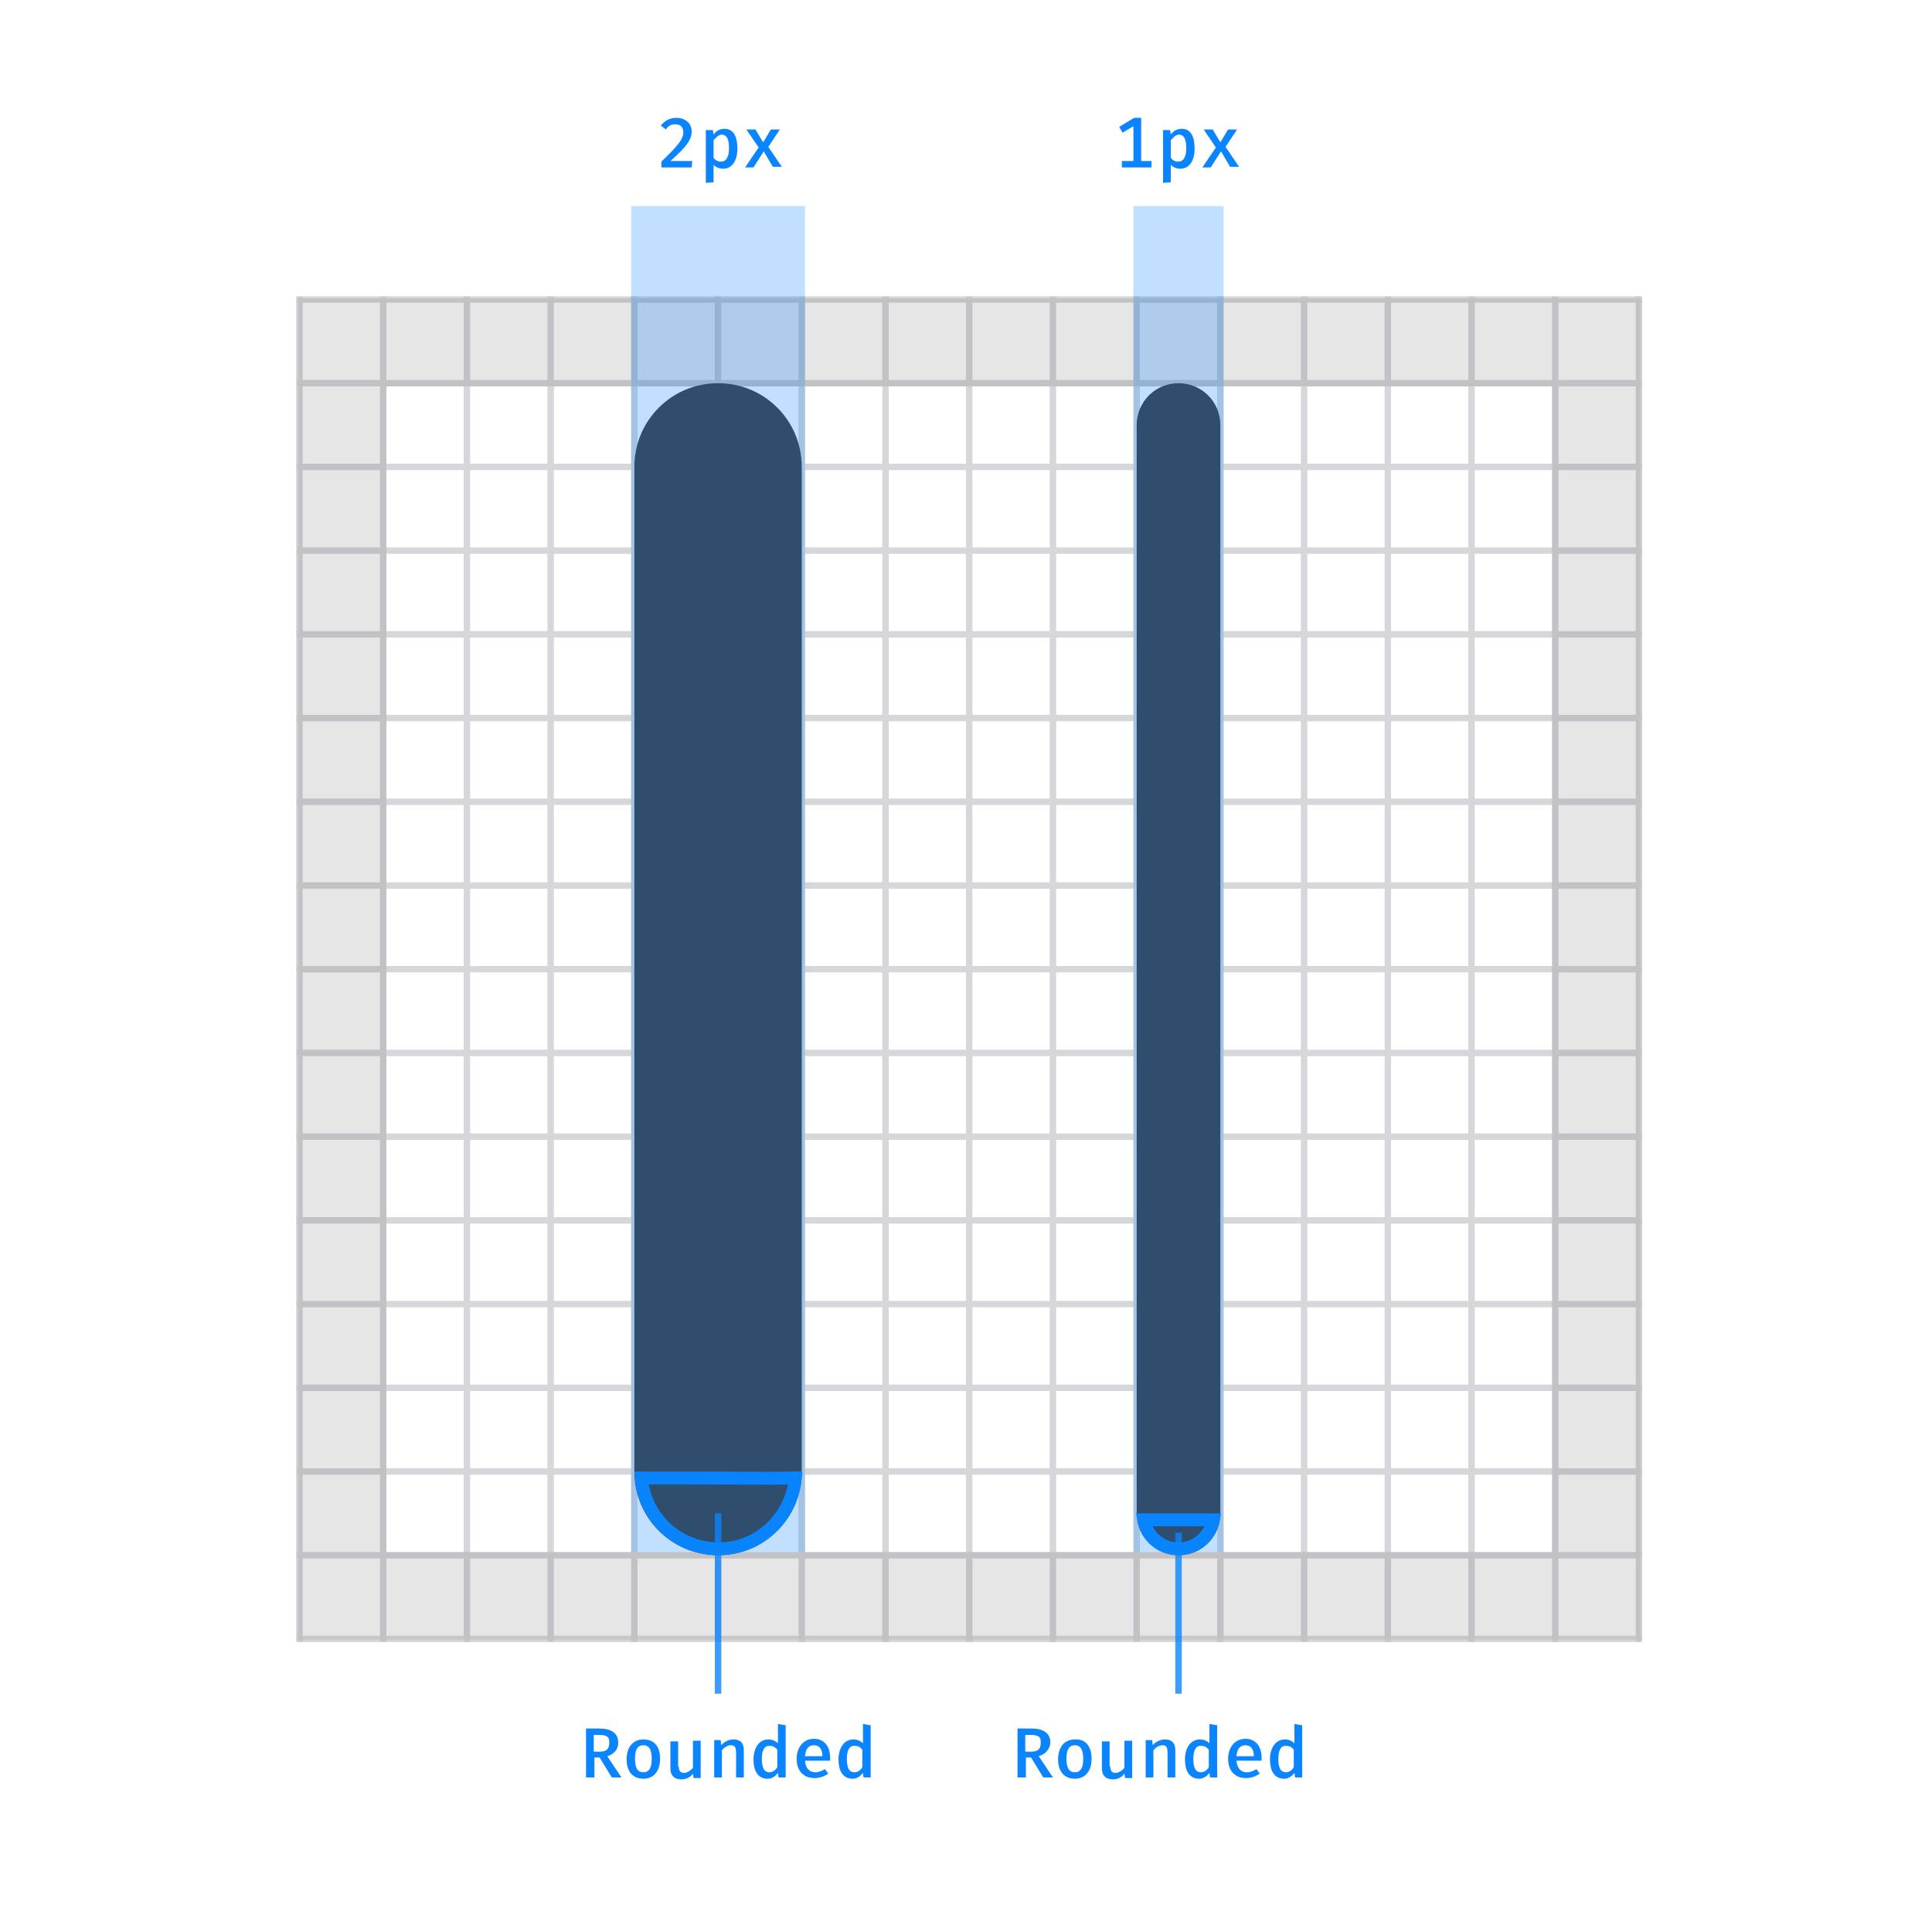 <?xml version="1.0" encoding="utf-8"?>
<!-- Generator: Adobe Illustrator 21.1.0, SVG Export Plug-In . SVG Version: 6.00 Build 0)  -->
<svg version="1.1" id="Layer_1" xmlns="http://www.w3.org/2000/svg" xmlns:xlink="http://www.w3.org/1999/xlink" x="0px" y="0px"
	 viewBox="0 0 300 300" style="enable-background:new 0 0 300 300;" xml:space="preserve">
<style type="text/css">
	.st0{filter:url(#Adobe_OpacityMaskFilter);}
	.st1{fill:#FFFFFF;}
	.st2{mask:url(#b);}
	.st3{filter:url(#Adobe_OpacityMaskFilter_1_);}
	.st4{mask:url(#d);fill:#D7D7DB;}
	.st5{filter:url(#Adobe_OpacityMaskFilter_2_);}
	.st6{mask:url(#f);fill:#D7D7DB;}
	.st7{opacity:0.1;fill:none;stroke:#000000;stroke-width:14;enable-background:new    ;}
	.st8{fill:#0C0C0D;fill-opacity:0.8;}
	.st9{fill:none;stroke:#0A84FF;stroke-width:2;}
	.st10{enable-background:new    ;}
	.st11{fill:none;stroke:#0A84FF;stroke-opacity:0.8;}
	.st12{fill:#0A84FF;fill-opacity:0.25;}
	.st13{fill:#0A84FF;}
</style>
<g>
	<g transform="translate(46 46)">
		<defs>
			<filter id="Adobe_OpacityMaskFilter" filterUnits="userSpaceOnUse" x="0" y="0" width="209" height="209">
				<feColorMatrix  type="matrix" values="1 0 0 0 0  0 1 0 0 0  0 0 1 0 0  0 0 0 1 0"/>
			</filter>
		</defs>
		<mask maskUnits="userSpaceOnUse" x="0" y="0" width="209" height="209" id="b">
			<g class="st0">
				<path id="a" class="st1" d="M0,0h209v209H0V0z"/>
			</g>
		</mask>
		<g class="st2">
			<defs>
				<filter id="Adobe_OpacityMaskFilter_1_" filterUnits="userSpaceOnUse" x="0" y="0" width="209" height="209">
					<feColorMatrix  type="matrix" values="1 0 0 0 0  0 1 0 0 0  0 0 1 0 0  0 0 0 1 0"/>
				</filter>
			</defs>
			<mask maskUnits="userSpaceOnUse" x="0" y="0" width="209" height="209" id="d">
				<g class="st3">
					<path id="c" class="st1" d="M0,0h209v208.8H0V0z"/>
				</g>
			</mask>
			<path class="st4" d="M0,0h209v1H0V0z M0,13h209v1H0V13z M0,26h209v1H0V26z M0,39h209v1H0V39z M0,52h209v1H0V52z M0,65h209v1H0V65
				z M0,78h209v1H0V78z M0,91h209v1H0V91z M0,104h209v1H0V104z M0,117h209v1H0V117z M0,130h209v1H0V130z M0,143h209v1H0V143z M0,156
				h209v1H0V156z M0,169h209v1H0V169z M0,182h209v1H0V182z M0,195h209v1H0V195z M0,208h209v1H0V208z"/>
		</g>
		<defs>
			<filter id="Adobe_OpacityMaskFilter_2_" filterUnits="userSpaceOnUse" x="0" y="0" width="209" height="209">
				<feColorMatrix  type="matrix" values="1 0 0 0 0  0 1 0 0 0  0 0 1 0 0  0 0 0 1 0"/>
			</filter>
		</defs>
		<mask maskUnits="userSpaceOnUse" x="0" y="0" width="209" height="209" id="f">
			<g class="st5">
				<path id="e" class="st1" d="M0,0h209v209H0V0z"/>
			</g>
		</mask>
		<path class="st6" d="M0,0h1v209H0V0z M13,0h1v209h-1V0z M26,0h1v209h-1V0z M39,0h1v209h-1V0z M52,0h1v209h-1V0z M65,0h1v209h-1V0z
			 M78,0h1v209h-1V0z M91,0h1v209h-1V0z M104,0h1v209h-1V0z M117,0h1v209h-1V0z M130,0h1v209h-1V0z M143,0h1v209h-1V0z M156,0h1v209
			h-1V0z M169,0h1v209h-1V0z M182,0h1v209h-1V0z M195,0h1v209h-1V0z M208,0h1v209h-1V0z"/>
		<path class="st7" d="M7,7h195v195H7V7z"/>
	</g>
	<g>
		<path id="g" class="st1" d="M111.5,59.5L111.5,59.5c7.2,0,13,5.8,13,13v156c0,7.2-5.8,13-13,13l0,0c-7.2,0-13-5.8-13-13v-156
			C98.5,65.3,104.3,59.5,111.5,59.5z"/>
	</g>
	<g>
		<path id="g_1_" class="st8" d="M111.5,59.5L111.5,59.5c7.2,0,13,5.8,13,13v156c0,7.2-5.8,13-13,13l0,0c-7.2,0-13-5.8-13-13v-156
			C98.5,65.3,104.3,59.5,111.5,59.5z"/>
	</g>
	<g>
		<path id="h" class="st1" d="M183,59.5L183,59.5c3.6,0,6.5,2.9,6.5,6.5v169c0,3.6-2.9,6.5-6.5,6.5l0,0c-3.6,0-6.5-2.9-6.5-6.5V66
			C176.5,62.4,179.4,59.5,183,59.5z"/>
	</g>
	<g>
		<path id="h_1_" class="st8" d="M183,59.5L183,59.5c3.6,0,6.5,2.9,6.5,6.5v169c0,3.6-2.9,6.5-6.5,6.5l0,0c-3.6,0-6.5-2.9-6.5-6.5
			V66C176.5,62.4,179.4,59.5,183,59.5z"/>
	</g>
	<path class="st9" d="M123.5,229.5c-5,0.1-8.6,0-15.4,0c-1.2,0-1.5,0-2,0c-2.6,0-4.6,0-6.5,0c0.5,6.2,5.7,11,12,11
		C117.8,240.5,122.9,235.7,123.5,229.5L123.5,229.5z M188.4,236c-2.2,0-4,0-7.1,0c-0.5,0-0.7,0-1,0c-1,0-1.9,0-2.7,0
		c0.5,2.6,2.7,4.5,5.4,4.5C185.7,240.5,187.9,238.6,188.4,236L188.4,236z"/>
	<g class="st10">
		<path class="st1" d="M257,261.5h-1.3v3.5h-1.1v-8.3h2.2c2.1,0,3.1,0.8,3.1,2.3c0,1.2-0.6,1.9-1.8,2.2l2.2,3.7H259L257,261.5z
			 M256.9,260.6c1.2,0,1.8-0.4,1.8-1.5c0-1-0.6-1.5-1.9-1.5h-1v3H256.9z"/>
	</g>
	<path class="st11" d="M183,238v25 M111.5,235v28"/>
	<g>
		<path id="i" class="st12" d="M98,32h27v209H98V32z"/>
	</g>
	<g>
		<path id="k" class="st12" d="M176,32h14v209h-14V32z"/>
	</g>
	<g class="st10">
		<path class="st13" d="M107.4,20.4c0,1.3-0.8,2.4-3.3,4.6h3.4l-0.1,1h-4.7v-0.9c2.7-2.6,3.4-3.5,3.4-4.6c0-0.8-0.5-1.2-1.2-1.2
			c-0.7,0-1.1,0.2-1.5,0.8l-0.8-0.6c0.6-0.7,1.3-1.2,2.4-1.2C106.5,18.3,107.4,19.2,107.4,20.4z"/>
		<path class="st13" d="M114.5,23.1c0,1.8-0.8,3.1-2.2,3.1c-0.6,0-1.1-0.2-1.5-0.6v2.7l-1.2,0.1v-8.2h1.1l0.1,0.7
			c0.4-0.6,1-0.9,1.7-0.9C113.9,20,114.5,21.2,114.5,23.1z M110.8,21.8v2.7c0.3,0.4,0.7,0.6,1.1,0.6c0.8,0,1.3-0.6,1.3-2.1
			c0-1.5-0.4-2.1-1.2-2.1C111.5,21,111.1,21.4,110.8,21.8z"/>
		<path class="st13" d="M115.7,26l2.1-3.1l-1.9-2.8h1.4l1.2,2l1.2-2h1.4l-1.8,2.7l2.1,3.1h-1.4l-1.4-2.4L117,26H115.7z"/>
	</g>
	<g class="st10">
		<path class="st13" d="M178.8,25v1h-4.6v-1h1.8v-5.4l-1.7,1l-0.5-0.9l2.3-1.4h1.1V25H178.8z"/>
		<path class="st13" d="M185.5,23.1c0,1.8-0.8,3.1-2.2,3.1c-0.6,0-1.1-0.2-1.5-0.6v2.7l-1.2,0.1v-8.2h1.1l0.1,0.7
			c0.4-0.6,1-0.9,1.7-0.9C184.9,20,185.5,21.2,185.5,23.1z M181.8,21.8v2.7c0.3,0.4,0.7,0.6,1.1,0.6c0.8,0,1.3-0.6,1.3-2.1
			c0-1.5-0.4-2.1-1.2-2.1C182.5,21,182.1,21.4,181.8,21.8z"/>
		<path class="st13" d="M186.7,26l2.1-3.1l-1.9-2.8h1.4l1.2,2l1.2-2h1.4l-1.8,2.7l2.1,3.1h-1.4l-1.4-2.4L188,26H186.7z"/>
	</g>
	<g class="st10">
		<path class="st13" d="M94.3,272.7l2.2,3.3H95l-1.9-3.1h-0.8v3.1h-1.3v-7.6H93c1.9,0,3,0.7,3,2.2C96,271.7,95.3,272.4,94.3,272.7z
			 M93.1,269.4h-0.9v2.6h0.9c1,0,1.5-0.4,1.5-1.3C94.7,269.7,94.2,269.4,93.1,269.4z"/>
		<path class="st13" d="M102.5,273.1c0,1.8-0.9,3.1-2.6,3.1c-1.7,0-2.6-1.2-2.6-3c0-1.8,0.9-3.1,2.6-3.1S102.5,271.2,102.5,273.1z
			 M98.6,273.1c0,1.4,0.4,2.1,1.3,2.1s1.3-0.7,1.3-2.1c0-1.4-0.4-2.1-1.3-2.1C99,271,98.6,271.7,98.6,273.1z"/>
		<path class="st13" d="M105.4,274.3c0,0.7,0.3,1,0.8,1c0.5,0,1.1-0.4,1.4-0.8v-4.2h1.2v5.8h-1.1l-0.1-0.7c-0.4,0.6-1.1,0.9-1.8,0.9
			c-1.1,0-1.7-0.6-1.7-1.7v-4.2h1.2V274.3z"/>
		<path class="st13" d="M110.8,270.2h1.1l0.1,0.8c0.5-0.6,1.2-0.9,1.9-0.9c1.1,0,1.6,0.6,1.6,1.7v4.2h-1.2v-3.6c0-1-0.1-1.4-0.8-1.4
			c-0.6,0-1.1,0.4-1.4,0.8v4.2h-1.2V270.2z"/>
		<path class="st13" d="M122,267.9v8.1h-1.1l-0.1-0.7c-0.4,0.5-0.9,0.9-1.6,0.9c-1.5,0-2.2-1.2-2.2-3c0-1.8,0.9-3.1,2.3-3.1
			c0.6,0,1.1,0.2,1.5,0.6v-3L122,267.9z M118.3,273.1c0,1.5,0.4,2.1,1.2,2.1c0.5,0,1-0.4,1.2-0.8v-2.7c-0.3-0.4-0.7-0.6-1.1-0.6
			C118.8,271,118.3,271.6,118.3,273.1z"/>
		<path class="st13" d="M126.6,275.2c0.6,0,1-0.2,1.5-0.5l0.5,0.7c-0.5,0.4-1.3,0.7-2.1,0.7c-1.8,0-2.8-1.2-2.8-3
			c0-1.7,1-3.1,2.7-3.1c1.5,0,2.5,1.1,2.5,2.9c0,0.2,0,0.4,0,0.5H125C125.1,274.7,125.8,275.2,126.6,275.2z M125,272.7h2.7
			c0-1.1-0.5-1.7-1.3-1.7C125.6,271,125.1,271.5,125,272.7z"/>
		<path class="st13" d="M135.2,267.9v8.1h-1.1l-0.1-0.7c-0.4,0.5-0.9,0.9-1.6,0.9c-1.5,0-2.2-1.2-2.2-3c0-1.8,0.9-3.1,2.3-3.1
			c0.6,0,1.1,0.2,1.5,0.6v-3L135.2,267.9z M131.5,273.1c0,1.5,0.4,2.1,1.2,2.1c0.5,0,1-0.4,1.2-0.8v-2.7c-0.3-0.4-0.7-0.6-1.1-0.6
			C132,271,131.5,271.6,131.5,273.1z"/>
	</g>
	<g class="st10">
		<path class="st13" d="M161.3,272.7l2.2,3.3H162l-1.9-3.1h-0.8v3.1h-1.3v-7.6h2.1c1.9,0,3,0.7,3,2.2
			C163,271.7,162.3,272.4,161.3,272.7z M160.1,269.4h-0.9v2.6h0.9c1,0,1.5-0.4,1.5-1.3C161.7,269.7,161.2,269.4,160.1,269.4z"/>
		<path class="st13" d="M169.5,273.1c0,1.8-0.9,3.1-2.6,3.1c-1.7,0-2.6-1.2-2.6-3c0-1.8,0.9-3.1,2.6-3.1
			C168.6,270,169.5,271.2,169.5,273.1z M165.6,273.1c0,1.4,0.4,2.1,1.3,2.1s1.3-0.7,1.3-2.1c0-1.4-0.4-2.1-1.3-2.1
			C166,271,165.6,271.7,165.6,273.1z"/>
		<path class="st13" d="M172.4,274.3c0,0.7,0.3,1,0.8,1c0.5,0,1.1-0.4,1.4-0.8v-4.2h1.2v5.8h-1.1l-0.1-0.7c-0.4,0.6-1.1,0.9-1.8,0.9
			c-1.1,0-1.7-0.6-1.7-1.7v-4.2h1.2V274.3z"/>
		<path class="st13" d="M177.8,270.2h1.1l0.1,0.8c0.5-0.6,1.2-0.9,1.9-0.9c1.1,0,1.6,0.6,1.6,1.7v4.2h-1.2v-3.6c0-1-0.1-1.4-0.8-1.4
			c-0.6,0-1.1,0.4-1.4,0.8v4.2h-1.2V270.2z"/>
		<path class="st13" d="M189,267.9v8.1h-1.1l-0.1-0.7c-0.4,0.5-0.9,0.9-1.6,0.9c-1.5,0-2.2-1.2-2.2-3c0-1.8,0.9-3.1,2.3-3.1
			c0.6,0,1.1,0.2,1.5,0.6v-3L189,267.9z M185.3,273.1c0,1.5,0.4,2.1,1.2,2.1c0.5,0,1-0.4,1.2-0.8v-2.7c-0.3-0.4-0.7-0.6-1.1-0.6
			C185.8,271,185.3,271.6,185.3,273.1z"/>
		<path class="st13" d="M193.6,275.2c0.6,0,1-0.2,1.5-0.5l0.5,0.7c-0.5,0.4-1.3,0.7-2.1,0.7c-1.8,0-2.8-1.2-2.8-3
			c0-1.7,1-3.1,2.7-3.1c1.5,0,2.5,1.1,2.5,2.9c0,0.2,0,0.4,0,0.5H192C192.1,274.7,192.8,275.2,193.6,275.2z M192,272.7h2.7
			c0-1.1-0.5-1.7-1.3-1.7C192.6,271,192.1,271.5,192,272.7z"/>
		<path class="st13" d="M202.2,267.9v8.1h-1.1l-0.1-0.7c-0.4,0.5-0.9,0.9-1.6,0.9c-1.5,0-2.2-1.2-2.2-3c0-1.8,0.9-3.1,2.3-3.1
			c0.6,0,1.1,0.2,1.5,0.6v-3L202.2,267.9z M198.5,273.1c0,1.5,0.4,2.1,1.2,2.1c0.5,0,1-0.4,1.2-0.8v-2.7c-0.3-0.4-0.7-0.6-1.1-0.6
			C199,271,198.5,271.6,198.5,273.1z"/>
	</g>
</g>
</svg>
